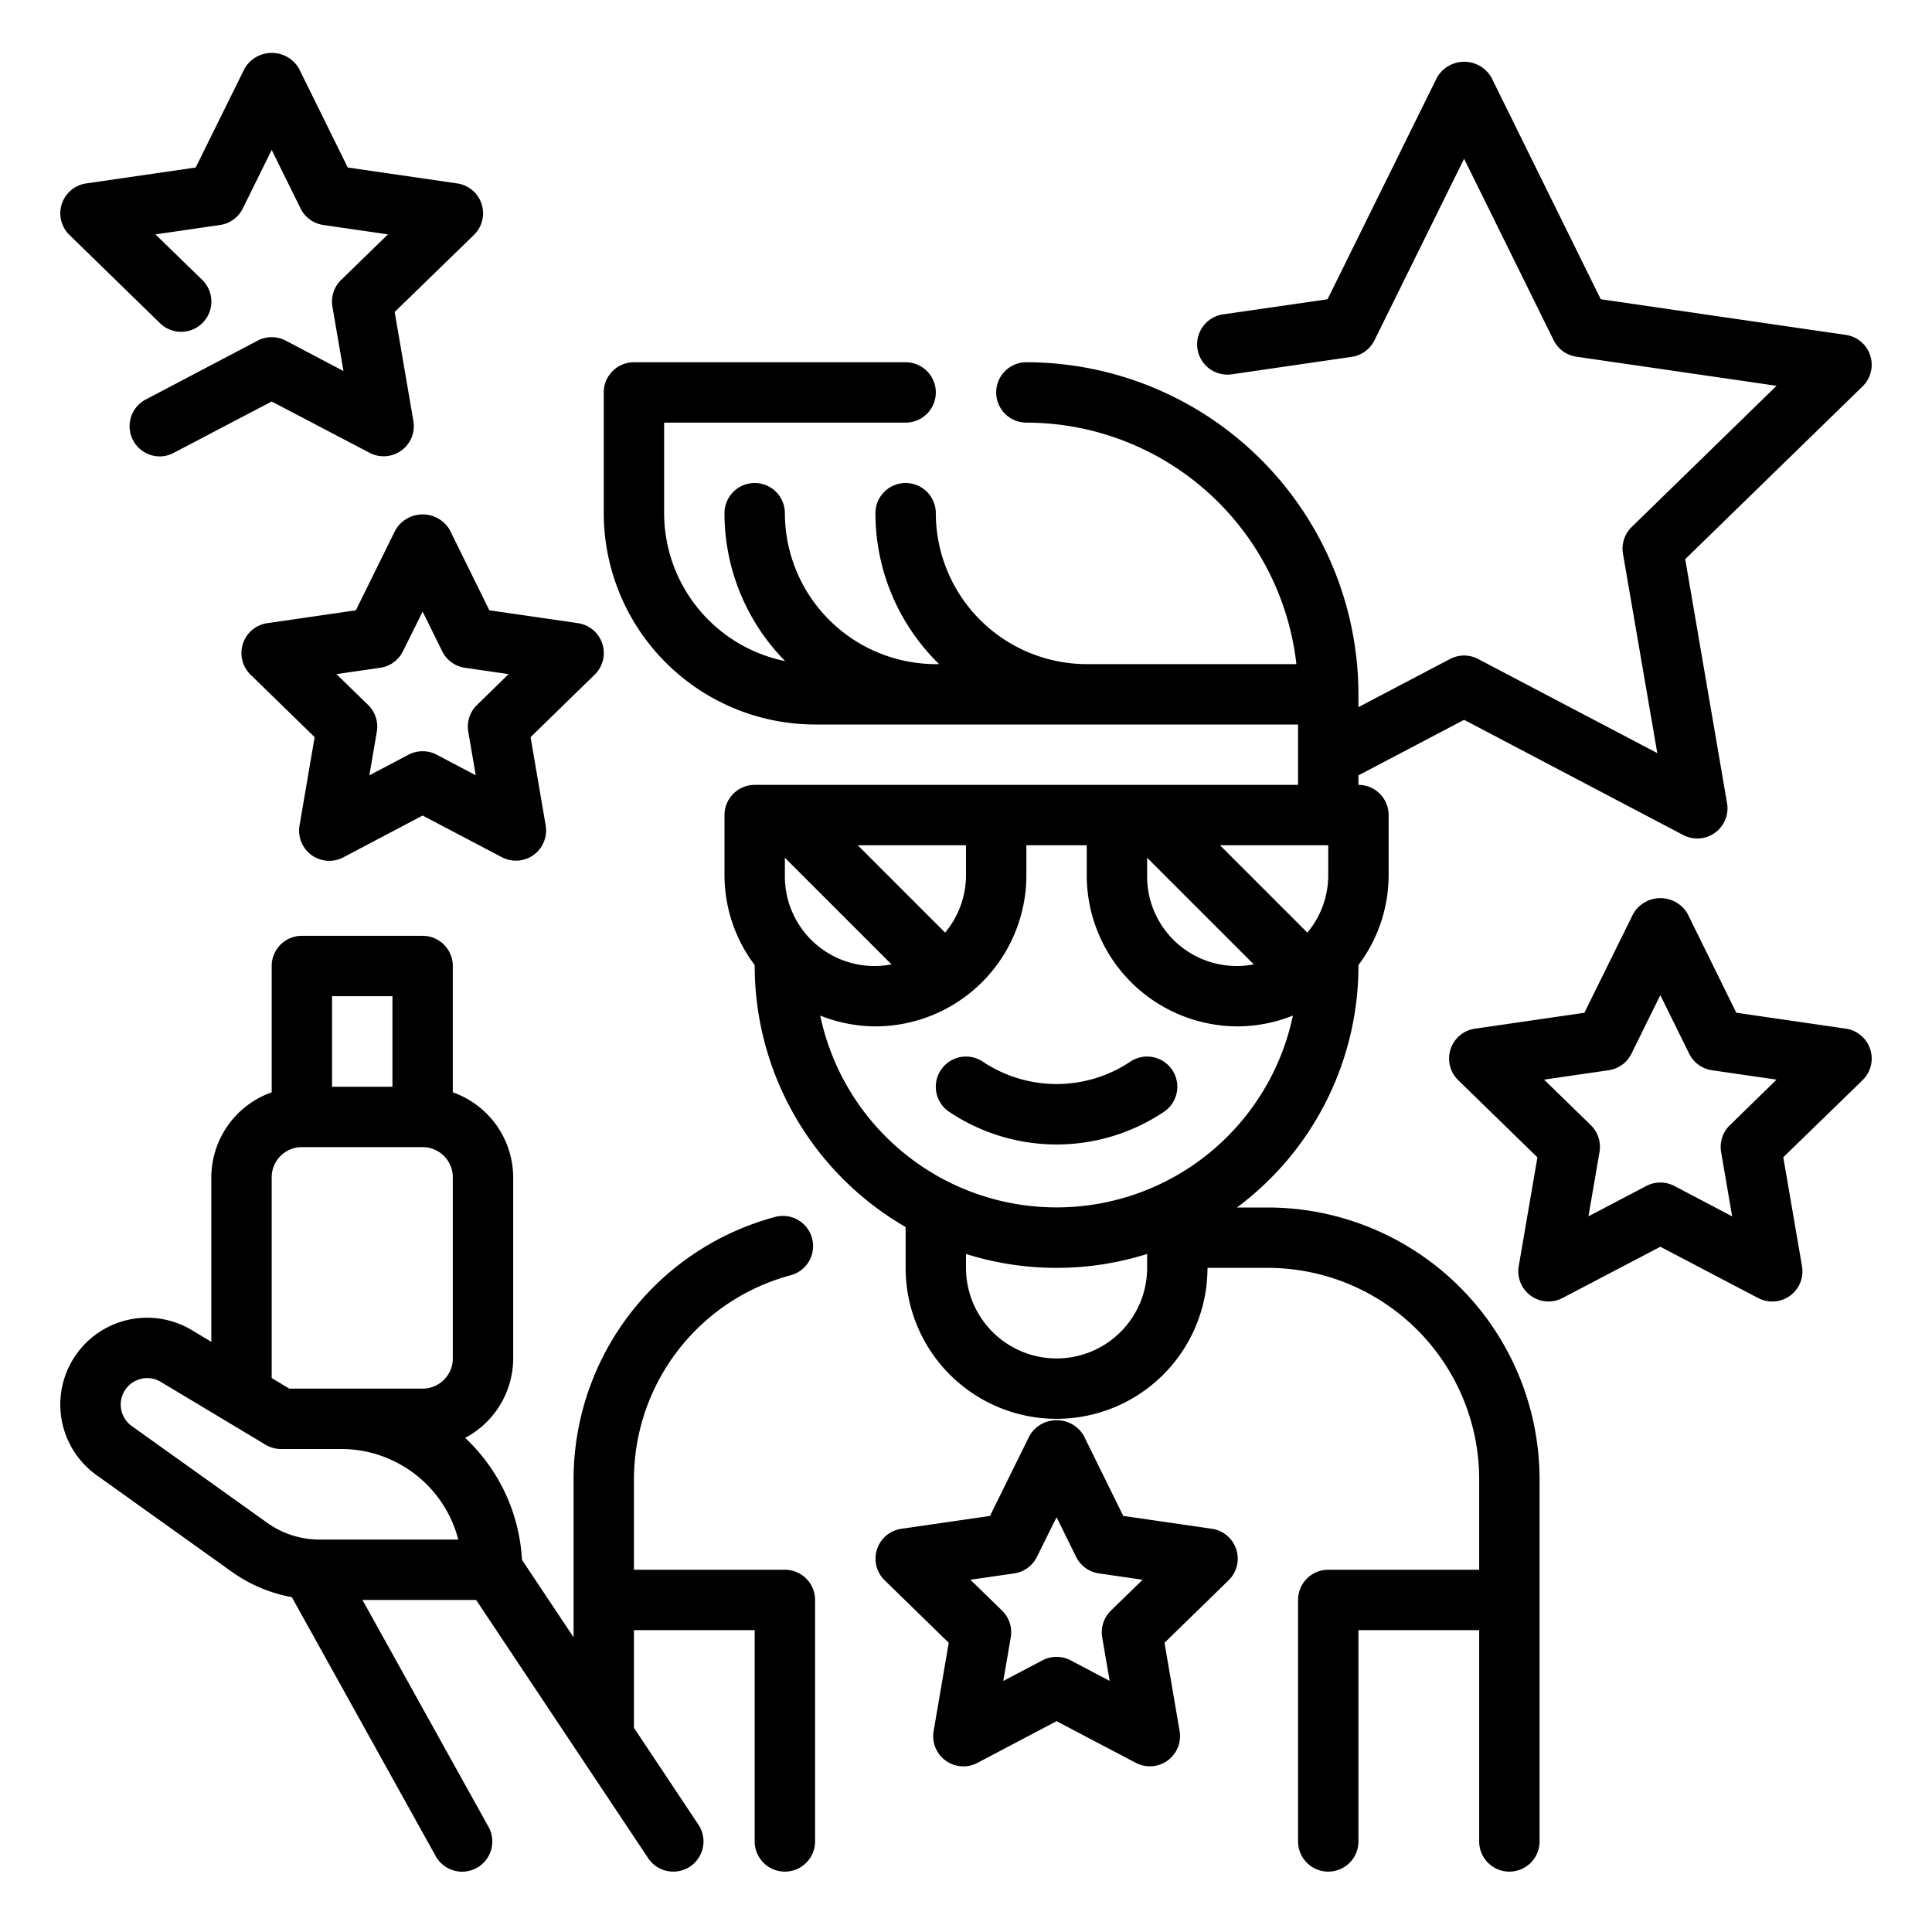 <?xml version="1.0"?>
<svg xmlns="http://www.w3.org/2000/svg" viewBox="0 0 64 64" width="512" height="512"><g id="Outline"><g><path d="M5.3,10.706A1,1,0,0,0,6.7,9.273L5.149,7.764,7.29,7.453a1,1,0,0,0,.753-.547L9,4.966l.957,1.94a1,1,0,0,0,.753.547l2.141.311L11.3,9.273a1,1,0,0,0-.288.886l.366,2.132L9.465,11.284a1,1,0,0,0-.93,0l-3.708,1.95a1,1,0,0,0,.466,1.885A.981.981,0,0,0,5.757,15L9,13.3,12.243,15a1,1,0,0,0,1.451-1.054l-.62-3.611L15.7,7.782a1,1,0,0,0-.554-1.706l-3.626-.527L9.9,2.264a1.042,1.042,0,0,0-1.794,0L6.482,5.549l-3.626.527A1,1,0,0,0,2.3,7.782Z"/><path d="M61.144,34.076l-3.626-.527L55.9,30.264a1.042,1.042,0,0,0-1.794,0l-1.621,3.285-3.626.527a1,1,0,0,0-.554,1.706l2.624,2.557-.62,3.611A1,1,0,0,0,51.757,43L55,41.3,58.243,43a1,1,0,0,0,1.451-1.054l-.62-3.611L61.7,35.782a1,1,0,0,0-.554-1.706Zm-3.842,3.2a1,1,0,0,0-.288.886l.366,2.132-1.915-1.007a1,1,0,0,0-.93,0L52.62,40.291l.366-2.132a1,1,0,0,0-.288-.886l-1.549-1.509,2.141-.311a1,1,0,0,0,.753-.547L55,32.966l.957,1.94a1,1,0,0,0,.753.547l2.141.311Z"/><path d="M13.1,17.558l-1.312,2.659-2.935.426A1,1,0,0,0,8.3,22.349l2.123,2.07-.5,2.923A1,1,0,0,0,11.375,28.4L14,27.016l2.625,1.38a1,1,0,0,0,1.451-1.054l-.5-2.923,2.123-2.07a1,1,0,0,0-.554-1.706l-2.935-.426L14.9,17.558A1.041,1.041,0,0,0,13.1,17.558Zm3.748,4.773L15.8,23.354a1,1,0,0,0-.288.885l.248,1.444L14.465,25a1.005,1.005,0,0,0-.93,0l-1.3.683.248-1.444a1,1,0,0,0-.288-.885l-1.049-1.023,1.45-.21a1,1,0,0,0,.753-.548L14,20.26l.648,1.313a1,1,0,0,0,.753.548Z"/><path d="M42,40H40.975A9.982,9.982,0,0,0,45,32v-.031A4.952,4.952,0,0,0,46,29V27a1,1,0,0,0-1-1v-.315l3.5-1.84,7.26,3.817a1.012,1.012,0,0,0,.466.114,1,1,0,0,0,.985-1.169l-1.386-8.084L61.7,12.8a1,1,0,0,0-.554-1.706L53.027,9.913,49.4,2.558a1.041,1.041,0,0,0-1.793,0l-3.63,7.355-3.457.5A1,1,0,0,0,40.8,12.4l3.977-.579a1,1,0,0,0,.753-.547L48.5,5.259l2.966,6.01a1,1,0,0,0,.753.547l6.632.964-4.8,4.678a1,1,0,0,0-.288.885L54.9,24.948,48.965,21.83a.994.994,0,0,0-.93,0L45,23.425V23A11.013,11.013,0,0,0,34,12a1,1,0,0,0,0,2,9.013,9.013,0,0,1,8.945,8H36a5.006,5.006,0,0,1-5-5,1,1,0,0,0-2,0,6.977,6.977,0,0,0,2.11,5H31a5.006,5.006,0,0,1-5-5,1,1,0,0,0-2,0,6.974,6.974,0,0,0,2.009,4.9A5.008,5.008,0,0,1,22,17V14h8a1,1,0,0,0,0-2H21a1,1,0,0,0-1,1v4a7.008,7.008,0,0,0,7,7H43v2H25a1,1,0,0,0-1,1v2a4.952,4.952,0,0,0,1,2.969V32a10,10,0,0,0,5,8.647V42a5,5,0,0,0,10,0h2a7.008,7.008,0,0,1,7,7v3H44a1,1,0,0,0-1,1v8a1,1,0,0,0,2,0V54h4v7a1,1,0,0,0,2,0V49A9.011,9.011,0,0,0,42,40Zm1.308-9.106L40.414,28H44v1A2.972,2.972,0,0,1,43.308,30.894ZM38,28.414l3.532,3.532A2.968,2.968,0,0,1,38,29ZM26,29v-.586l3.532,3.532A2.968,2.968,0,0,1,26,29Zm5.308,1.894L28.414,28H32v1A2.972,2.972,0,0,1,31.308,30.894Zm-4.137,2.748A4.95,4.95,0,0,0,29,34a5.006,5.006,0,0,0,5-5V28h2v1a5.006,5.006,0,0,0,5,5,4.95,4.95,0,0,0,1.829-.358,8,8,0,0,1-15.658,0ZM35,45a3,3,0,0,1-3-3v-.461a9.992,9.992,0,0,0,6,0V42A3,3,0,0,1,35,45Z"/><path d="M38.555,36.832a1,1,0,1,0-1.11-1.664,4.4,4.4,0,0,1-4.89,0,1,1,0,0,0-1.11,1.664,6.391,6.391,0,0,0,7.11,0Z"/><path d="M26,52H21V49a7.008,7.008,0,0,1,5.171-6.75,1,1,0,1,0-.522-1.93A9.01,9.01,0,0,0,19,49v5.236l-1.709-2.564a5.978,5.978,0,0,0-1.882-4.04A2.989,2.989,0,0,0,17,45V39a3,3,0,0,0-2-2.816V32a1,1,0,0,0-1-1H10a1,1,0,0,0-1,1v4.184A3,3,0,0,0,7,39v5.449l-.644-.386A2.876,2.876,0,0,0,3.205,48.87l4.478,3.2a4.956,4.956,0,0,0,1.984.838l4.767,8.58a1,1,0,0,0,1.748-.972L12.007,53h3.765l5.7,8.555a1,1,0,0,0,1.664-1.11L21,57.236V54h4v7a1,1,0,0,0,2,0V53A1,1,0,0,0,26,52ZM11,33h2v3H11ZM9,39a1,1,0,0,1,1-1h4a1,1,0,0,1,1,1v6a1,1,0,0,1-1,1H9.584L9,45.649Zm1.589,12a2.976,2.976,0,0,1-1.743-.559l-4.479-3.2a.876.876,0,0,1,.96-1.464l3.466,2.079A1,1,0,0,0,9.308,48h2a4.007,4.007,0,0,1,3.873,3Z"/><path d="M40.144,50.643l-2.935-.426L35.9,47.558a1.041,1.041,0,0,0-1.794,0l-1.312,2.659-2.935.426a1,1,0,0,0-.554,1.706l2.123,2.07-.5,2.923A1,1,0,0,0,32.375,58.4L35,57.016l2.625,1.38a1,1,0,0,0,1.451-1.054l-.5-2.923,2.123-2.07a1,1,0,0,0-.554-1.706ZM36.8,53.354a1,1,0,0,0-.288.885l.248,1.444L35.465,55a1.005,1.005,0,0,0-.93,0l-1.3.683.248-1.444a1,1,0,0,0-.288-.885l-1.049-1.023,1.45-.21a1,1,0,0,0,.753-.548L35,50.26l.648,1.313a1,1,0,0,0,.753.548l1.45.21Z"/></g></g></svg>
